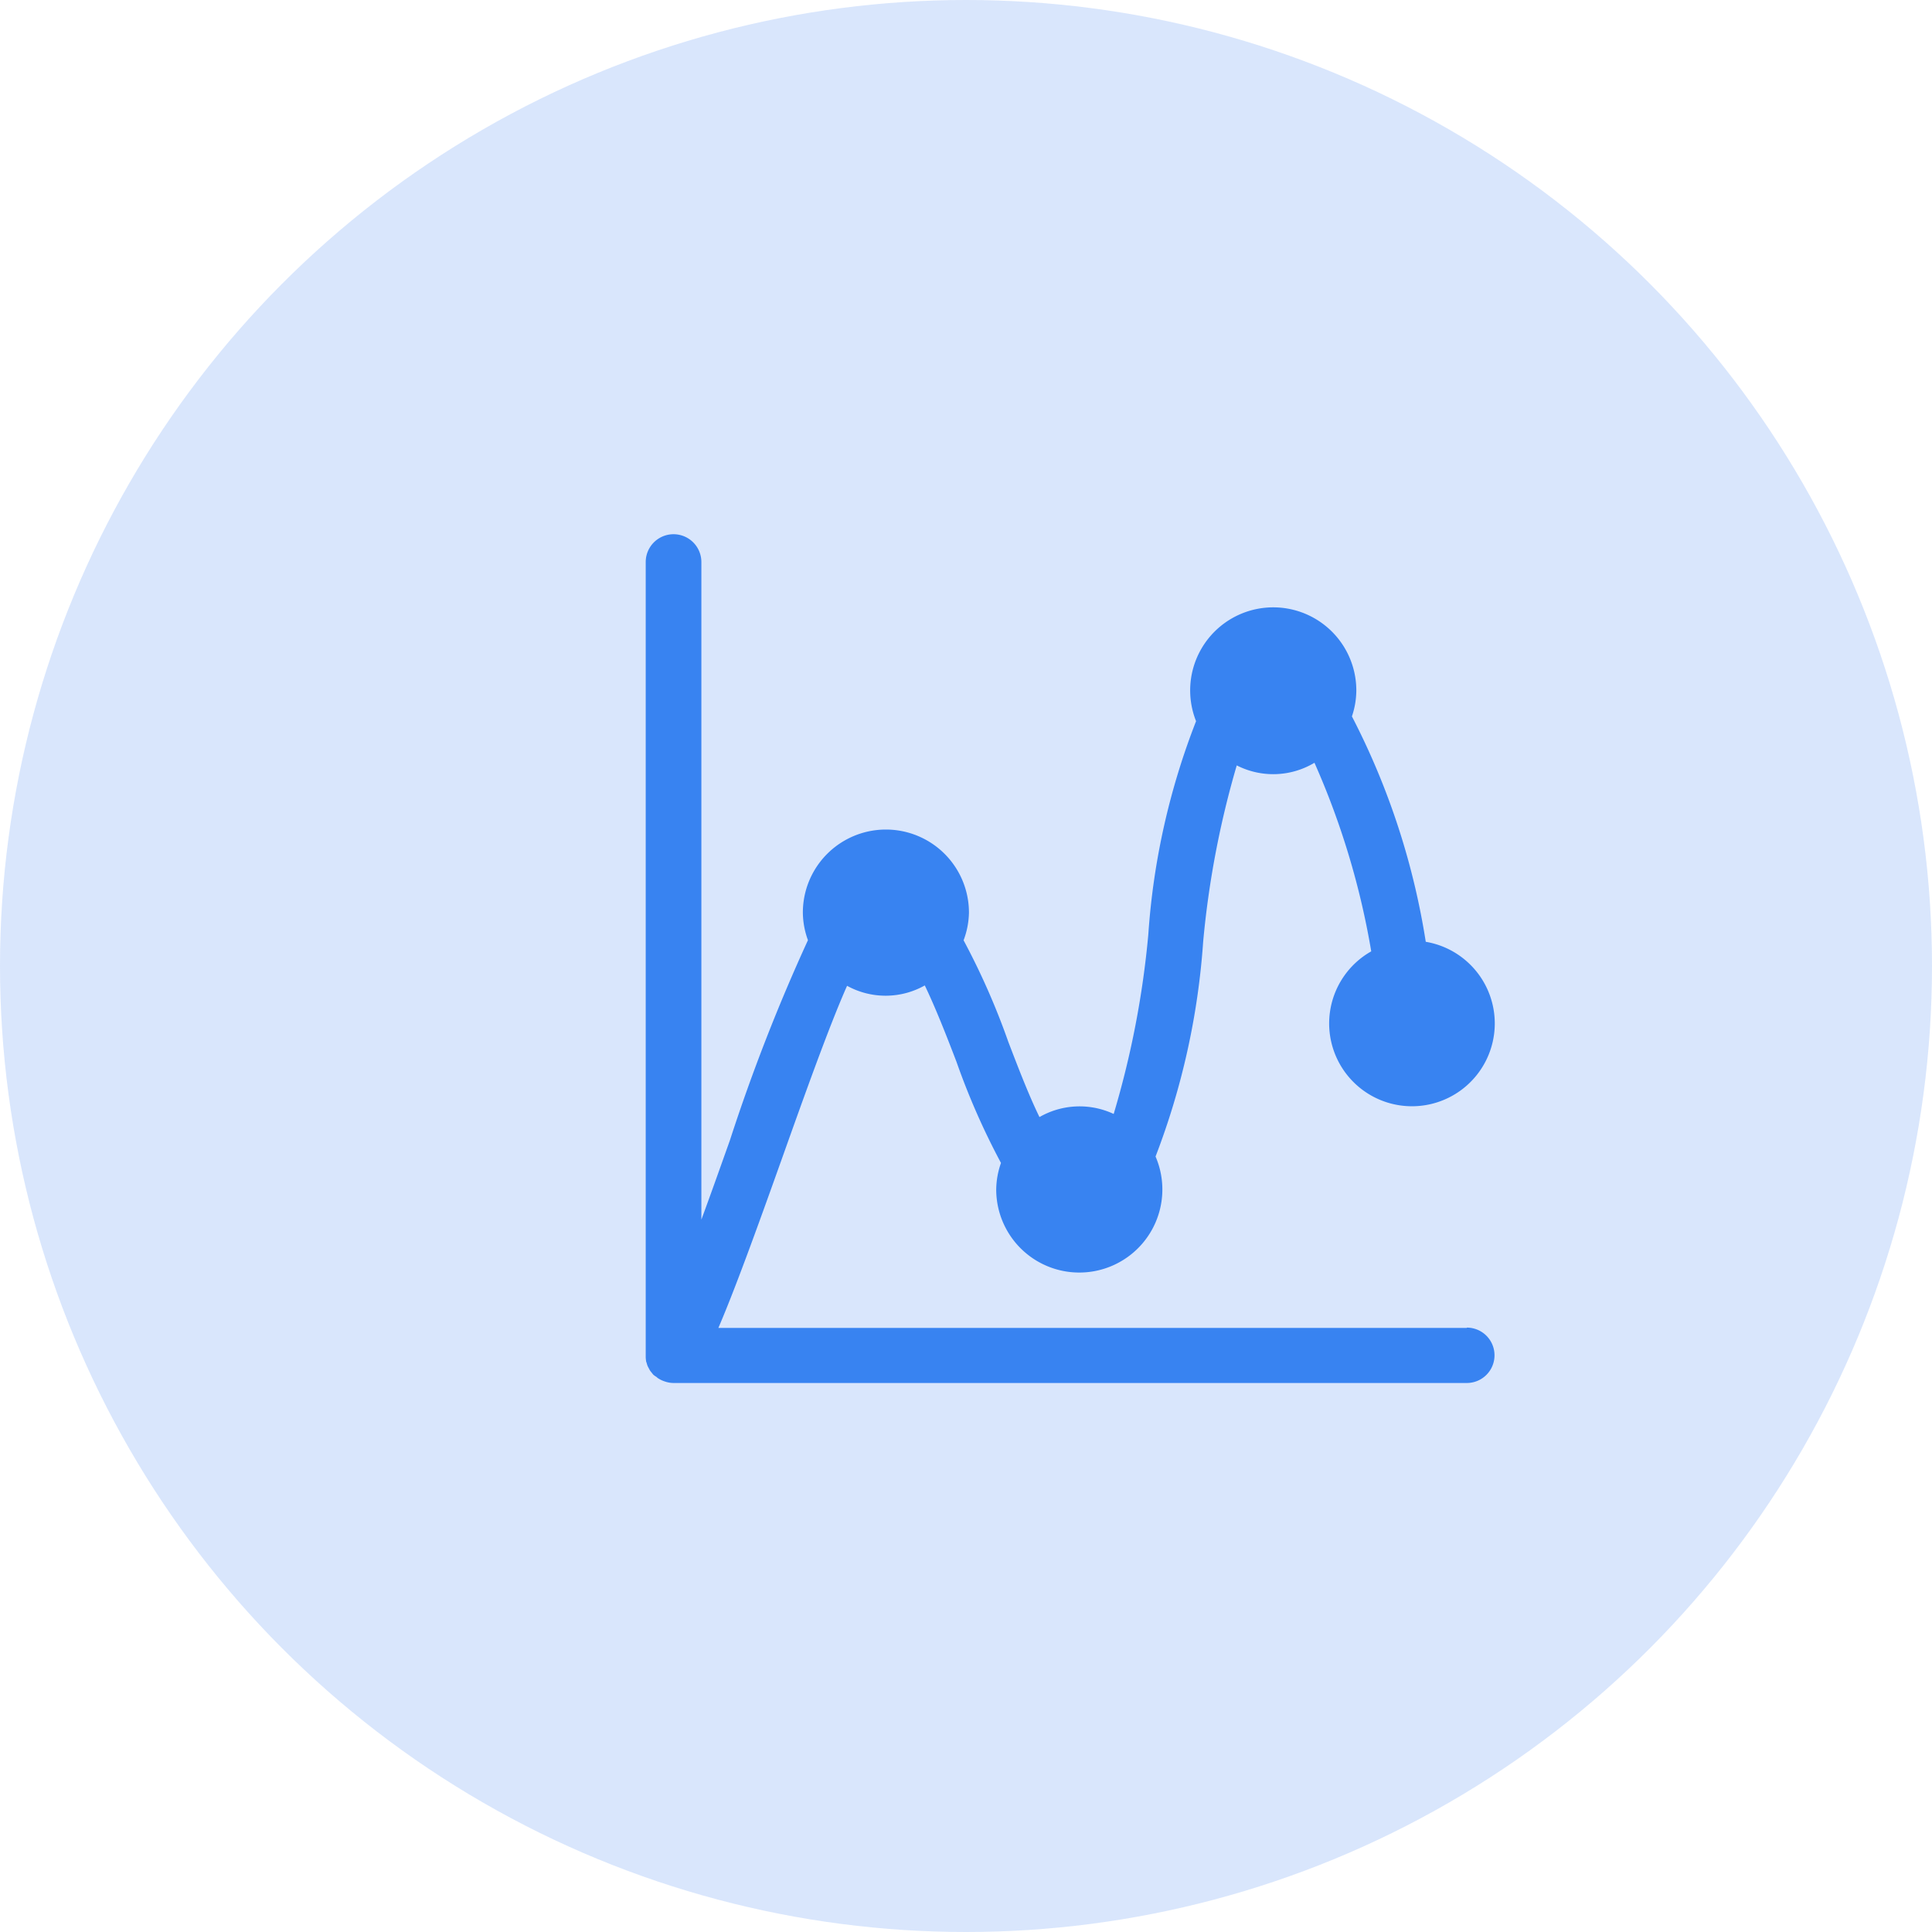 <svg xmlns="http://www.w3.org/2000/svg" width="36" height="36" viewBox="0 0 36 36">
  <g id="Group_7528" data-name="Group 7528" transform="translate(-230 -881)">
    <circle id="Ellipse_789" data-name="Ellipse 789" cx="18" cy="18" r="18" transform="translate(230 881)" fill="#4286f4" opacity="0.2"/>
    <g id="line-chart" transform="translate(242.032 890.957)">
      <g id="Group_7436" data-name="Group 7436" transform="translate(0.001)">
        <path id="Path_437" data-name="Path 437" d="M15.3,14.787H1.354c.3-.7.682-1.746,1.181-3.146.421-1.182.885-2.483,1.217-3.229A1.487,1.487,0,0,0,5.2,8.405c.2.416.4.925.591,1.424a13.413,13.413,0,0,0,.829,1.884,1.528,1.528,0,0,0-.089.5A1.548,1.548,0,1,0,9.5,11.593a13.787,13.787,0,0,0,.887-4,17.253,17.253,0,0,1,.626-3.288,1.494,1.494,0,0,0,1.448-.049A14.682,14.682,0,0,1,13.519,7.77a1.543,1.543,0,1,0,1.016-.178,13.779,13.779,0,0,0-1.376-4.2,1.527,1.527,0,0,0,.082-.472,1.548,1.548,0,1,0-2.986.561,13.4,13.4,0,0,0-.89,3.977A17.1,17.1,0,0,1,8.72,10.8a1.5,1.5,0,0,0-1.383.058c-.2-.41-.392-.91-.58-1.4a13.485,13.485,0,0,0-.834-1.894,1.529,1.529,0,0,0,.1-.516,1.547,1.547,0,0,0-3.095,0,1.529,1.529,0,0,0,.095.514,34.43,34.43,0,0,0-1.455,3.731c-.174.488-.355,1-.531,1.476V.516A.516.516,0,1,0,0,.516V15.3c0,.011,0,.022,0,.033a.516.516,0,0,0,.006.065c0,.016.009.032.013.047s.009.033.015.048.015.03.023.045.015.03.024.044.021.027.031.04.02.026.031.038A.519.519,0,0,0,.2,15.7c.009.007.016.016.026.022h0a.514.514,0,0,0,.125.061l.031.01a.509.509,0,0,0,.134.02H15.3a.516.516,0,0,0,0-1.032Z" transform="translate(-0.001)" fill="#3883f1"/>
      </g>
    </g>
  </g>
</svg>
